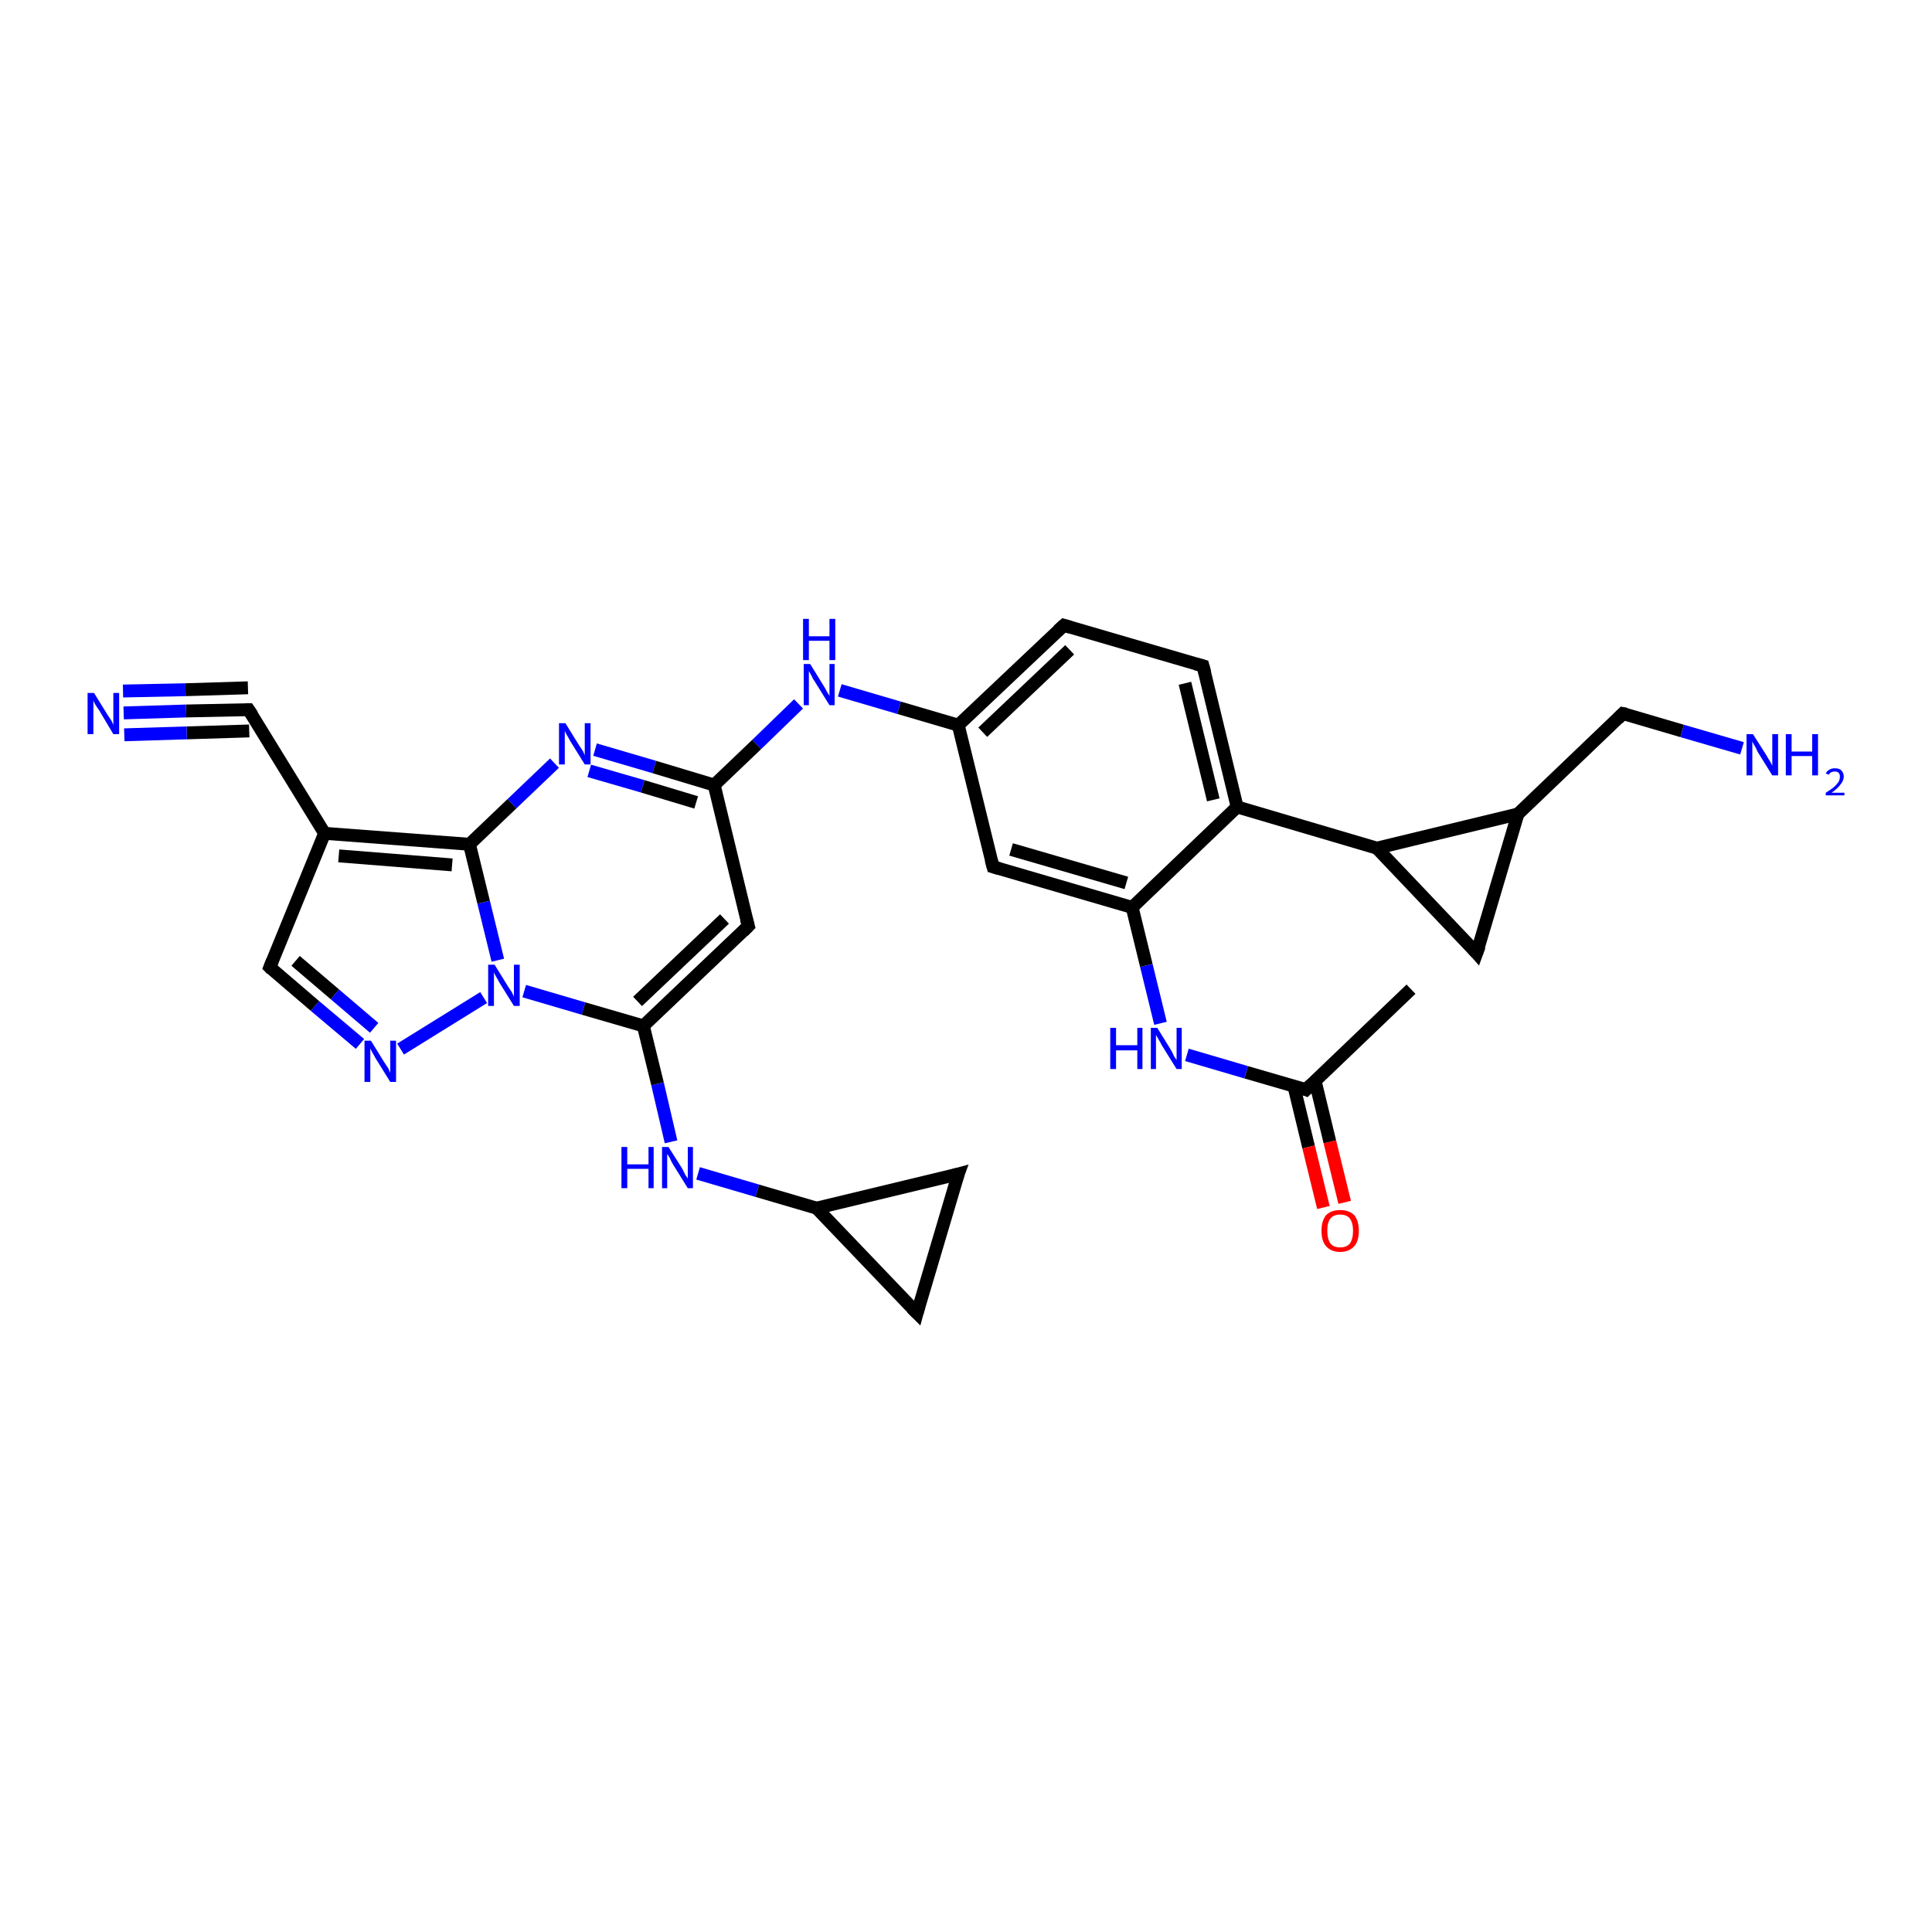 <?xml version='1.0' encoding='iso-8859-1'?>
<svg version='1.1' baseProfile='full'
              xmlns='http://www.w3.org/2000/svg'
                      xmlns:rdkit='http://www.rdkit.org/xml'
                      xmlns:xlink='http://www.w3.org/1999/xlink'
                  xml:space='preserve'
width='300px' height='300px' viewBox='0 0 300 300'>
<!-- END OF HEADER -->
<rect style='opacity:1.0;fill:#FFFFFF;stroke:none' width='300.0' height='300.0' x='0.0' y='0.0'> </rect>
<path class='bond-0 atom-0 atom-1' d='M 219.1,153.6 L 202.8,169.2' style='fill:none;fill-rule:evenodd;stroke:#000000;stroke-width:2.0px;stroke-linecap:butt;stroke-linejoin:miter;stroke-opacity:1' />
<path class='bond-1 atom-1 atom-2' d='M 200.9,168.6 L 203.2,178.1' style='fill:none;fill-rule:evenodd;stroke:#000000;stroke-width:2.0px;stroke-linecap:butt;stroke-linejoin:miter;stroke-opacity:1' />
<path class='bond-1 atom-1 atom-2' d='M 203.2,178.1 L 205.5,187.5' style='fill:none;fill-rule:evenodd;stroke:#FF0000;stroke-width:2.0px;stroke-linecap:butt;stroke-linejoin:miter;stroke-opacity:1' />
<path class='bond-1 atom-1 atom-2' d='M 204.2,167.8 L 206.5,177.3' style='fill:none;fill-rule:evenodd;stroke:#000000;stroke-width:2.0px;stroke-linecap:butt;stroke-linejoin:miter;stroke-opacity:1' />
<path class='bond-1 atom-1 atom-2' d='M 206.5,177.3 L 208.8,186.7' style='fill:none;fill-rule:evenodd;stroke:#FF0000;stroke-width:2.0px;stroke-linecap:butt;stroke-linejoin:miter;stroke-opacity:1' />
<path class='bond-2 atom-1 atom-3' d='M 202.8,169.2 L 193.5,166.5' style='fill:none;fill-rule:evenodd;stroke:#000000;stroke-width:2.0px;stroke-linecap:butt;stroke-linejoin:miter;stroke-opacity:1' />
<path class='bond-2 atom-1 atom-3' d='M 193.5,166.5 L 184.3,163.8' style='fill:none;fill-rule:evenodd;stroke:#0000FF;stroke-width:2.0px;stroke-linecap:butt;stroke-linejoin:miter;stroke-opacity:1' />
<path class='bond-3 atom-3 atom-4' d='M 180.2,158.9 L 178.0,149.9' style='fill:none;fill-rule:evenodd;stroke:#0000FF;stroke-width:2.0px;stroke-linecap:butt;stroke-linejoin:miter;stroke-opacity:1' />
<path class='bond-3 atom-3 atom-4' d='M 178.0,149.9 L 175.8,140.9' style='fill:none;fill-rule:evenodd;stroke:#000000;stroke-width:2.0px;stroke-linecap:butt;stroke-linejoin:miter;stroke-opacity:1' />
<path class='bond-4 atom-4 atom-5' d='M 175.8,140.9 L 154.2,134.6' style='fill:none;fill-rule:evenodd;stroke:#000000;stroke-width:2.0px;stroke-linecap:butt;stroke-linejoin:miter;stroke-opacity:1' />
<path class='bond-4 atom-4 atom-5' d='M 174.9,137.1 L 157.0,131.9' style='fill:none;fill-rule:evenodd;stroke:#000000;stroke-width:2.0px;stroke-linecap:butt;stroke-linejoin:miter;stroke-opacity:1' />
<path class='bond-5 atom-5 atom-6' d='M 154.2,134.6 L 148.8,112.6' style='fill:none;fill-rule:evenodd;stroke:#000000;stroke-width:2.0px;stroke-linecap:butt;stroke-linejoin:miter;stroke-opacity:1' />
<path class='bond-6 atom-6 atom-7' d='M 148.8,112.6 L 139.6,109.9' style='fill:none;fill-rule:evenodd;stroke:#000000;stroke-width:2.0px;stroke-linecap:butt;stroke-linejoin:miter;stroke-opacity:1' />
<path class='bond-6 atom-6 atom-7' d='M 139.6,109.9 L 130.4,107.2' style='fill:none;fill-rule:evenodd;stroke:#0000FF;stroke-width:2.0px;stroke-linecap:butt;stroke-linejoin:miter;stroke-opacity:1' />
<path class='bond-7 atom-7 atom-8' d='M 124.0,109.3 L 117.5,115.6' style='fill:none;fill-rule:evenodd;stroke:#0000FF;stroke-width:2.0px;stroke-linecap:butt;stroke-linejoin:miter;stroke-opacity:1' />
<path class='bond-7 atom-7 atom-8' d='M 117.5,115.6 L 110.9,121.9' style='fill:none;fill-rule:evenodd;stroke:#000000;stroke-width:2.0px;stroke-linecap:butt;stroke-linejoin:miter;stroke-opacity:1' />
<path class='bond-8 atom-8 atom-9' d='M 110.9,121.9 L 116.2,143.8' style='fill:none;fill-rule:evenodd;stroke:#000000;stroke-width:2.0px;stroke-linecap:butt;stroke-linejoin:miter;stroke-opacity:1' />
<path class='bond-9 atom-9 atom-10' d='M 116.2,143.8 L 99.9,159.3' style='fill:none;fill-rule:evenodd;stroke:#000000;stroke-width:2.0px;stroke-linecap:butt;stroke-linejoin:miter;stroke-opacity:1' />
<path class='bond-9 atom-9 atom-10' d='M 112.5,142.7 L 99.0,155.5' style='fill:none;fill-rule:evenodd;stroke:#000000;stroke-width:2.0px;stroke-linecap:butt;stroke-linejoin:miter;stroke-opacity:1' />
<path class='bond-10 atom-10 atom-11' d='M 99.9,159.3 L 102.1,168.3' style='fill:none;fill-rule:evenodd;stroke:#000000;stroke-width:2.0px;stroke-linecap:butt;stroke-linejoin:miter;stroke-opacity:1' />
<path class='bond-10 atom-10 atom-11' d='M 102.1,168.3 L 104.2,177.3' style='fill:none;fill-rule:evenodd;stroke:#0000FF;stroke-width:2.0px;stroke-linecap:butt;stroke-linejoin:miter;stroke-opacity:1' />
<path class='bond-11 atom-11 atom-12' d='M 108.4,182.2 L 117.6,184.9' style='fill:none;fill-rule:evenodd;stroke:#0000FF;stroke-width:2.0px;stroke-linecap:butt;stroke-linejoin:miter;stroke-opacity:1' />
<path class='bond-11 atom-11 atom-12' d='M 117.6,184.9 L 126.8,187.6' style='fill:none;fill-rule:evenodd;stroke:#000000;stroke-width:2.0px;stroke-linecap:butt;stroke-linejoin:miter;stroke-opacity:1' />
<path class='bond-12 atom-12 atom-13' d='M 126.8,187.6 L 148.8,182.3' style='fill:none;fill-rule:evenodd;stroke:#000000;stroke-width:2.0px;stroke-linecap:butt;stroke-linejoin:miter;stroke-opacity:1' />
<path class='bond-13 atom-13 atom-14' d='M 148.8,182.3 L 142.4,203.9' style='fill:none;fill-rule:evenodd;stroke:#000000;stroke-width:2.0px;stroke-linecap:butt;stroke-linejoin:miter;stroke-opacity:1' />
<path class='bond-14 atom-10 atom-15' d='M 99.9,159.3 L 90.6,156.6' style='fill:none;fill-rule:evenodd;stroke:#000000;stroke-width:2.0px;stroke-linecap:butt;stroke-linejoin:miter;stroke-opacity:1' />
<path class='bond-14 atom-10 atom-15' d='M 90.6,156.6 L 81.4,153.9' style='fill:none;fill-rule:evenodd;stroke:#0000FF;stroke-width:2.0px;stroke-linecap:butt;stroke-linejoin:miter;stroke-opacity:1' />
<path class='bond-15 atom-15 atom-16' d='M 75.1,154.9 L 62.2,162.9' style='fill:none;fill-rule:evenodd;stroke:#0000FF;stroke-width:2.0px;stroke-linecap:butt;stroke-linejoin:miter;stroke-opacity:1' />
<path class='bond-16 atom-16 atom-17' d='M 55.9,162.1 L 48.9,156.2' style='fill:none;fill-rule:evenodd;stroke:#0000FF;stroke-width:2.0px;stroke-linecap:butt;stroke-linejoin:miter;stroke-opacity:1' />
<path class='bond-16 atom-16 atom-17' d='M 48.9,156.2 L 41.9,150.2' style='fill:none;fill-rule:evenodd;stroke:#000000;stroke-width:2.0px;stroke-linecap:butt;stroke-linejoin:miter;stroke-opacity:1' />
<path class='bond-16 atom-16 atom-17' d='M 58.1,159.6 L 52.0,154.4' style='fill:none;fill-rule:evenodd;stroke:#0000FF;stroke-width:2.0px;stroke-linecap:butt;stroke-linejoin:miter;stroke-opacity:1' />
<path class='bond-16 atom-16 atom-17' d='M 52.0,154.4 L 45.9,149.2' style='fill:none;fill-rule:evenodd;stroke:#000000;stroke-width:2.0px;stroke-linecap:butt;stroke-linejoin:miter;stroke-opacity:1' />
<path class='bond-17 atom-17 atom-18' d='M 41.9,150.2 L 50.4,129.4' style='fill:none;fill-rule:evenodd;stroke:#000000;stroke-width:2.0px;stroke-linecap:butt;stroke-linejoin:miter;stroke-opacity:1' />
<path class='bond-18 atom-18 atom-19' d='M 50.4,129.4 L 38.6,110.2' style='fill:none;fill-rule:evenodd;stroke:#000000;stroke-width:2.0px;stroke-linecap:butt;stroke-linejoin:miter;stroke-opacity:1' />
<path class='bond-19 atom-19 atom-20' d='M 38.6,110.2 L 28.9,110.4' style='fill:none;fill-rule:evenodd;stroke:#000000;stroke-width:2.0px;stroke-linecap:butt;stroke-linejoin:miter;stroke-opacity:1' />
<path class='bond-19 atom-19 atom-20' d='M 28.9,110.4 L 19.2,110.7' style='fill:none;fill-rule:evenodd;stroke:#0000FF;stroke-width:2.0px;stroke-linecap:butt;stroke-linejoin:miter;stroke-opacity:1' />
<path class='bond-19 atom-19 atom-20' d='M 38.7,113.5 L 29.0,113.8' style='fill:none;fill-rule:evenodd;stroke:#000000;stroke-width:2.0px;stroke-linecap:butt;stroke-linejoin:miter;stroke-opacity:1' />
<path class='bond-19 atom-19 atom-20' d='M 29.0,113.8 L 19.3,114.1' style='fill:none;fill-rule:evenodd;stroke:#0000FF;stroke-width:2.0px;stroke-linecap:butt;stroke-linejoin:miter;stroke-opacity:1' />
<path class='bond-19 atom-19 atom-20' d='M 38.5,106.8 L 28.8,107.1' style='fill:none;fill-rule:evenodd;stroke:#000000;stroke-width:2.0px;stroke-linecap:butt;stroke-linejoin:miter;stroke-opacity:1' />
<path class='bond-19 atom-19 atom-20' d='M 28.8,107.1 L 19.1,107.3' style='fill:none;fill-rule:evenodd;stroke:#0000FF;stroke-width:2.0px;stroke-linecap:butt;stroke-linejoin:miter;stroke-opacity:1' />
<path class='bond-20 atom-18 atom-21' d='M 50.4,129.4 L 72.9,131.1' style='fill:none;fill-rule:evenodd;stroke:#000000;stroke-width:2.0px;stroke-linecap:butt;stroke-linejoin:miter;stroke-opacity:1' />
<path class='bond-20 atom-18 atom-21' d='M 52.6,132.9 L 70.2,134.3' style='fill:none;fill-rule:evenodd;stroke:#000000;stroke-width:2.0px;stroke-linecap:butt;stroke-linejoin:miter;stroke-opacity:1' />
<path class='bond-21 atom-21 atom-22' d='M 72.9,131.1 L 79.5,124.8' style='fill:none;fill-rule:evenodd;stroke:#000000;stroke-width:2.0px;stroke-linecap:butt;stroke-linejoin:miter;stroke-opacity:1' />
<path class='bond-21 atom-21 atom-22' d='M 79.5,124.8 L 86.1,118.5' style='fill:none;fill-rule:evenodd;stroke:#0000FF;stroke-width:2.0px;stroke-linecap:butt;stroke-linejoin:miter;stroke-opacity:1' />
<path class='bond-22 atom-6 atom-23' d='M 148.8,112.6 L 165.2,97.1' style='fill:none;fill-rule:evenodd;stroke:#000000;stroke-width:2.0px;stroke-linecap:butt;stroke-linejoin:miter;stroke-opacity:1' />
<path class='bond-22 atom-6 atom-23' d='M 152.6,113.7 L 166.1,100.9' style='fill:none;fill-rule:evenodd;stroke:#000000;stroke-width:2.0px;stroke-linecap:butt;stroke-linejoin:miter;stroke-opacity:1' />
<path class='bond-23 atom-23 atom-24' d='M 165.2,97.1 L 186.8,103.4' style='fill:none;fill-rule:evenodd;stroke:#000000;stroke-width:2.0px;stroke-linecap:butt;stroke-linejoin:miter;stroke-opacity:1' />
<path class='bond-24 atom-24 atom-25' d='M 186.8,103.4 L 192.1,125.3' style='fill:none;fill-rule:evenodd;stroke:#000000;stroke-width:2.0px;stroke-linecap:butt;stroke-linejoin:miter;stroke-opacity:1' />
<path class='bond-24 atom-24 atom-25' d='M 184.0,106.1 L 188.4,124.2' style='fill:none;fill-rule:evenodd;stroke:#000000;stroke-width:2.0px;stroke-linecap:butt;stroke-linejoin:miter;stroke-opacity:1' />
<path class='bond-25 atom-25 atom-26' d='M 192.1,125.3 L 213.8,131.7' style='fill:none;fill-rule:evenodd;stroke:#000000;stroke-width:2.0px;stroke-linecap:butt;stroke-linejoin:miter;stroke-opacity:1' />
<path class='bond-26 atom-26 atom-27' d='M 213.8,131.7 L 229.3,148.0' style='fill:none;fill-rule:evenodd;stroke:#000000;stroke-width:2.0px;stroke-linecap:butt;stroke-linejoin:miter;stroke-opacity:1' />
<path class='bond-27 atom-27 atom-28' d='M 229.3,148.0 L 235.7,126.4' style='fill:none;fill-rule:evenodd;stroke:#000000;stroke-width:2.0px;stroke-linecap:butt;stroke-linejoin:miter;stroke-opacity:1' />
<path class='bond-28 atom-28 atom-29' d='M 235.7,126.4 L 252.0,110.8' style='fill:none;fill-rule:evenodd;stroke:#000000;stroke-width:2.0px;stroke-linecap:butt;stroke-linejoin:miter;stroke-opacity:1' />
<path class='bond-29 atom-29 atom-30' d='M 252.0,110.8 L 261.2,113.5' style='fill:none;fill-rule:evenodd;stroke:#000000;stroke-width:2.0px;stroke-linecap:butt;stroke-linejoin:miter;stroke-opacity:1' />
<path class='bond-29 atom-29 atom-30' d='M 261.2,113.5 L 270.5,116.2' style='fill:none;fill-rule:evenodd;stroke:#0000FF;stroke-width:2.0px;stroke-linecap:butt;stroke-linejoin:miter;stroke-opacity:1' />
<path class='bond-30 atom-25 atom-4' d='M 192.1,125.3 L 175.8,140.9' style='fill:none;fill-rule:evenodd;stroke:#000000;stroke-width:2.0px;stroke-linecap:butt;stroke-linejoin:miter;stroke-opacity:1' />
<path class='bond-31 atom-22 atom-8' d='M 92.4,116.4 L 101.6,119.1' style='fill:none;fill-rule:evenodd;stroke:#0000FF;stroke-width:2.0px;stroke-linecap:butt;stroke-linejoin:miter;stroke-opacity:1' />
<path class='bond-31 atom-22 atom-8' d='M 101.6,119.1 L 110.9,121.9' style='fill:none;fill-rule:evenodd;stroke:#000000;stroke-width:2.0px;stroke-linecap:butt;stroke-linejoin:miter;stroke-opacity:1' />
<path class='bond-31 atom-22 atom-8' d='M 91.5,119.7 L 99.8,122.1' style='fill:none;fill-rule:evenodd;stroke:#0000FF;stroke-width:2.0px;stroke-linecap:butt;stroke-linejoin:miter;stroke-opacity:1' />
<path class='bond-31 atom-22 atom-8' d='M 99.8,122.1 L 108.1,124.6' style='fill:none;fill-rule:evenodd;stroke:#000000;stroke-width:2.0px;stroke-linecap:butt;stroke-linejoin:miter;stroke-opacity:1' />
<path class='bond-32 atom-14 atom-12' d='M 142.4,203.9 L 126.8,187.6' style='fill:none;fill-rule:evenodd;stroke:#000000;stroke-width:2.0px;stroke-linecap:butt;stroke-linejoin:miter;stroke-opacity:1' />
<path class='bond-33 atom-21 atom-15' d='M 72.9,131.1 L 75.1,140.1' style='fill:none;fill-rule:evenodd;stroke:#000000;stroke-width:2.0px;stroke-linecap:butt;stroke-linejoin:miter;stroke-opacity:1' />
<path class='bond-33 atom-21 atom-15' d='M 75.1,140.1 L 77.3,149.1' style='fill:none;fill-rule:evenodd;stroke:#0000FF;stroke-width:2.0px;stroke-linecap:butt;stroke-linejoin:miter;stroke-opacity:1' />
<path class='bond-34 atom-28 atom-26' d='M 235.7,126.4 L 213.8,131.7' style='fill:none;fill-rule:evenodd;stroke:#000000;stroke-width:2.0px;stroke-linecap:butt;stroke-linejoin:miter;stroke-opacity:1' />
<path d='M 203.6,168.4 L 202.8,169.2 L 202.3,169.0' style='fill:none;stroke:#000000;stroke-width:2.0px;stroke-linecap:butt;stroke-linejoin:miter;stroke-opacity:1;' />
<path d='M 155.2,134.9 L 154.2,134.6 L 153.9,133.5' style='fill:none;stroke:#000000;stroke-width:2.0px;stroke-linecap:butt;stroke-linejoin:miter;stroke-opacity:1;' />
<path d='M 115.9,142.7 L 116.2,143.8 L 115.4,144.6' style='fill:none;stroke:#000000;stroke-width:2.0px;stroke-linecap:butt;stroke-linejoin:miter;stroke-opacity:1;' />
<path d='M 147.7,182.6 L 148.8,182.3 L 148.4,183.4' style='fill:none;stroke:#000000;stroke-width:2.0px;stroke-linecap:butt;stroke-linejoin:miter;stroke-opacity:1;' />
<path d='M 142.7,202.8 L 142.4,203.9 L 141.6,203.1' style='fill:none;stroke:#000000;stroke-width:2.0px;stroke-linecap:butt;stroke-linejoin:miter;stroke-opacity:1;' />
<path d='M 42.2,150.5 L 41.9,150.2 L 42.3,149.2' style='fill:none;stroke:#000000;stroke-width:2.0px;stroke-linecap:butt;stroke-linejoin:miter;stroke-opacity:1;' />
<path d='M 39.2,111.1 L 38.6,110.2 L 38.1,110.2' style='fill:none;stroke:#000000;stroke-width:2.0px;stroke-linecap:butt;stroke-linejoin:miter;stroke-opacity:1;' />
<path d='M 164.3,97.9 L 165.2,97.1 L 166.2,97.4' style='fill:none;stroke:#000000;stroke-width:2.0px;stroke-linecap:butt;stroke-linejoin:miter;stroke-opacity:1;' />
<path d='M 185.7,103.1 L 186.8,103.4 L 187.1,104.5' style='fill:none;stroke:#000000;stroke-width:2.0px;stroke-linecap:butt;stroke-linejoin:miter;stroke-opacity:1;' />
<path d='M 228.6,147.2 L 229.3,148.0 L 229.7,146.9' style='fill:none;stroke:#000000;stroke-width:2.0px;stroke-linecap:butt;stroke-linejoin:miter;stroke-opacity:1;' />
<path d='M 251.2,111.6 L 252.0,110.8 L 252.5,110.9' style='fill:none;stroke:#000000;stroke-width:2.0px;stroke-linecap:butt;stroke-linejoin:miter;stroke-opacity:1;' />
<path class='atom-2' d='M 205.2 191.1
Q 205.2 189.6, 205.9 188.7
Q 206.7 187.9, 208.1 187.9
Q 209.5 187.9, 210.3 188.7
Q 211.0 189.6, 211.0 191.1
Q 211.0 192.7, 210.3 193.5
Q 209.5 194.4, 208.1 194.4
Q 206.7 194.4, 205.9 193.5
Q 205.2 192.7, 205.2 191.1
M 208.1 193.7
Q 209.1 193.7, 209.6 193.1
Q 210.1 192.4, 210.1 191.1
Q 210.1 189.9, 209.6 189.2
Q 209.1 188.6, 208.1 188.6
Q 207.1 188.6, 206.6 189.2
Q 206.1 189.8, 206.1 191.1
Q 206.1 192.4, 206.6 193.1
Q 207.1 193.7, 208.1 193.7
' fill='#FF0000'/>
<path class='atom-3' d='M 172.4 159.6
L 173.3 159.6
L 173.3 162.3
L 176.6 162.3
L 176.6 159.6
L 177.4 159.6
L 177.4 166.0
L 176.6 166.0
L 176.6 163.1
L 173.3 163.1
L 173.3 166.0
L 172.4 166.0
L 172.4 159.6
' fill='#0000FF'/>
<path class='atom-3' d='M 179.7 159.6
L 181.8 163.0
Q 182.0 163.3, 182.3 164.0
Q 182.7 164.6, 182.7 164.6
L 182.7 159.6
L 183.5 159.6
L 183.5 166.0
L 182.7 166.0
L 180.4 162.3
Q 180.2 161.9, 179.9 161.4
Q 179.6 160.9, 179.5 160.7
L 179.5 166.0
L 178.7 166.0
L 178.7 159.6
L 179.7 159.6
' fill='#0000FF'/>
<path class='atom-7' d='M 125.8 103.1
L 127.9 106.5
Q 128.1 106.8, 128.4 107.4
Q 128.8 108.0, 128.8 108.1
L 128.8 103.1
L 129.6 103.1
L 129.6 109.5
L 128.8 109.5
L 126.5 105.8
Q 126.2 105.4, 126.0 104.9
Q 125.7 104.4, 125.6 104.2
L 125.6 109.5
L 124.8 109.5
L 124.8 103.1
L 125.8 103.1
' fill='#0000FF'/>
<path class='atom-7' d='M 124.7 96.1
L 125.6 96.1
L 125.6 98.8
L 128.8 98.8
L 128.8 96.1
L 129.7 96.1
L 129.7 102.5
L 128.8 102.5
L 128.8 99.5
L 125.6 99.5
L 125.6 102.5
L 124.7 102.5
L 124.7 96.1
' fill='#0000FF'/>
<path class='atom-11' d='M 96.5 178.1
L 97.4 178.1
L 97.4 180.8
L 100.7 180.8
L 100.7 178.1
L 101.5 178.1
L 101.5 184.5
L 100.7 184.5
L 100.7 181.5
L 97.4 181.5
L 97.4 184.5
L 96.5 184.5
L 96.5 178.1
' fill='#0000FF'/>
<path class='atom-11' d='M 103.8 178.1
L 105.9 181.4
Q 106.1 181.8, 106.4 182.4
Q 106.8 183.0, 106.8 183.0
L 106.8 178.1
L 107.6 178.1
L 107.6 184.5
L 106.8 184.5
L 104.5 180.8
Q 104.2 180.3, 104.0 179.8
Q 103.7 179.3, 103.6 179.2
L 103.6 184.5
L 102.8 184.5
L 102.8 178.1
L 103.8 178.1
' fill='#0000FF'/>
<path class='atom-15' d='M 76.8 149.8
L 78.9 153.2
Q 79.1 153.5, 79.5 154.1
Q 79.8 154.7, 79.8 154.8
L 79.8 149.8
L 80.7 149.8
L 80.7 156.2
L 79.8 156.2
L 77.5 152.5
Q 77.3 152.1, 77.0 151.6
Q 76.7 151.1, 76.7 150.9
L 76.7 156.2
L 75.8 156.2
L 75.8 149.8
L 76.8 149.8
' fill='#0000FF'/>
<path class='atom-16' d='M 57.6 161.6
L 59.7 165.0
Q 59.9 165.3, 60.3 165.9
Q 60.6 166.6, 60.6 166.6
L 60.6 161.6
L 61.5 161.6
L 61.5 168.0
L 60.6 168.0
L 58.3 164.3
Q 58.1 163.9, 57.8 163.4
Q 57.5 162.9, 57.5 162.7
L 57.5 168.0
L 56.6 168.0
L 56.6 161.6
L 57.6 161.6
' fill='#0000FF'/>
<path class='atom-20' d='M 14.6 107.6
L 16.7 111.0
Q 16.9 111.3, 17.3 111.9
Q 17.6 112.5, 17.6 112.6
L 17.6 107.6
L 18.5 107.6
L 18.5 114.0
L 17.6 114.0
L 15.4 110.3
Q 15.1 109.9, 14.8 109.4
Q 14.5 108.9, 14.5 108.7
L 14.5 114.0
L 13.6 114.0
L 13.6 107.6
L 14.6 107.6
' fill='#0000FF'/>
<path class='atom-22' d='M 87.8 112.3
L 89.9 115.7
Q 90.1 116.0, 90.5 116.6
Q 90.8 117.2, 90.8 117.3
L 90.8 112.3
L 91.7 112.3
L 91.7 118.7
L 90.8 118.7
L 88.5 115.0
Q 88.3 114.6, 88.0 114.1
Q 87.7 113.6, 87.7 113.4
L 87.7 118.7
L 86.8 118.7
L 86.8 112.3
L 87.8 112.3
' fill='#0000FF'/>
<path class='atom-30' d='M 272.2 114.0
L 274.3 117.3
Q 274.5 117.7, 274.9 118.3
Q 275.2 118.9, 275.2 118.9
L 275.2 114.0
L 276.1 114.0
L 276.1 120.4
L 275.2 120.4
L 272.9 116.7
Q 272.7 116.2, 272.4 115.7
Q 272.1 115.2, 272.1 115.1
L 272.1 120.4
L 271.2 120.4
L 271.2 114.0
L 272.2 114.0
' fill='#0000FF'/>
<path class='atom-30' d='M 277.3 114.0
L 278.2 114.0
L 278.2 116.7
L 281.4 116.7
L 281.4 114.0
L 282.3 114.0
L 282.3 120.4
L 281.4 120.4
L 281.4 117.4
L 278.2 117.4
L 278.2 120.4
L 277.3 120.4
L 277.3 114.0
' fill='#0000FF'/>
<path class='atom-30' d='M 283.5 120.1
Q 283.7 119.7, 284.1 119.5
Q 284.4 119.3, 284.9 119.3
Q 285.6 119.3, 285.9 119.6
Q 286.3 120.0, 286.3 120.6
Q 286.3 121.2, 285.8 121.8
Q 285.4 122.4, 284.4 123.1
L 286.4 123.1
L 286.4 123.5
L 283.5 123.5
L 283.5 123.1
Q 284.3 122.6, 284.8 122.2
Q 285.2 121.8, 285.5 121.4
Q 285.7 121.0, 285.7 120.6
Q 285.7 120.2, 285.5 120.0
Q 285.3 119.8, 284.9 119.8
Q 284.6 119.8, 284.4 119.9
Q 284.1 120.0, 284.0 120.3
L 283.5 120.1
' fill='#0000FF'/>
</svg>
